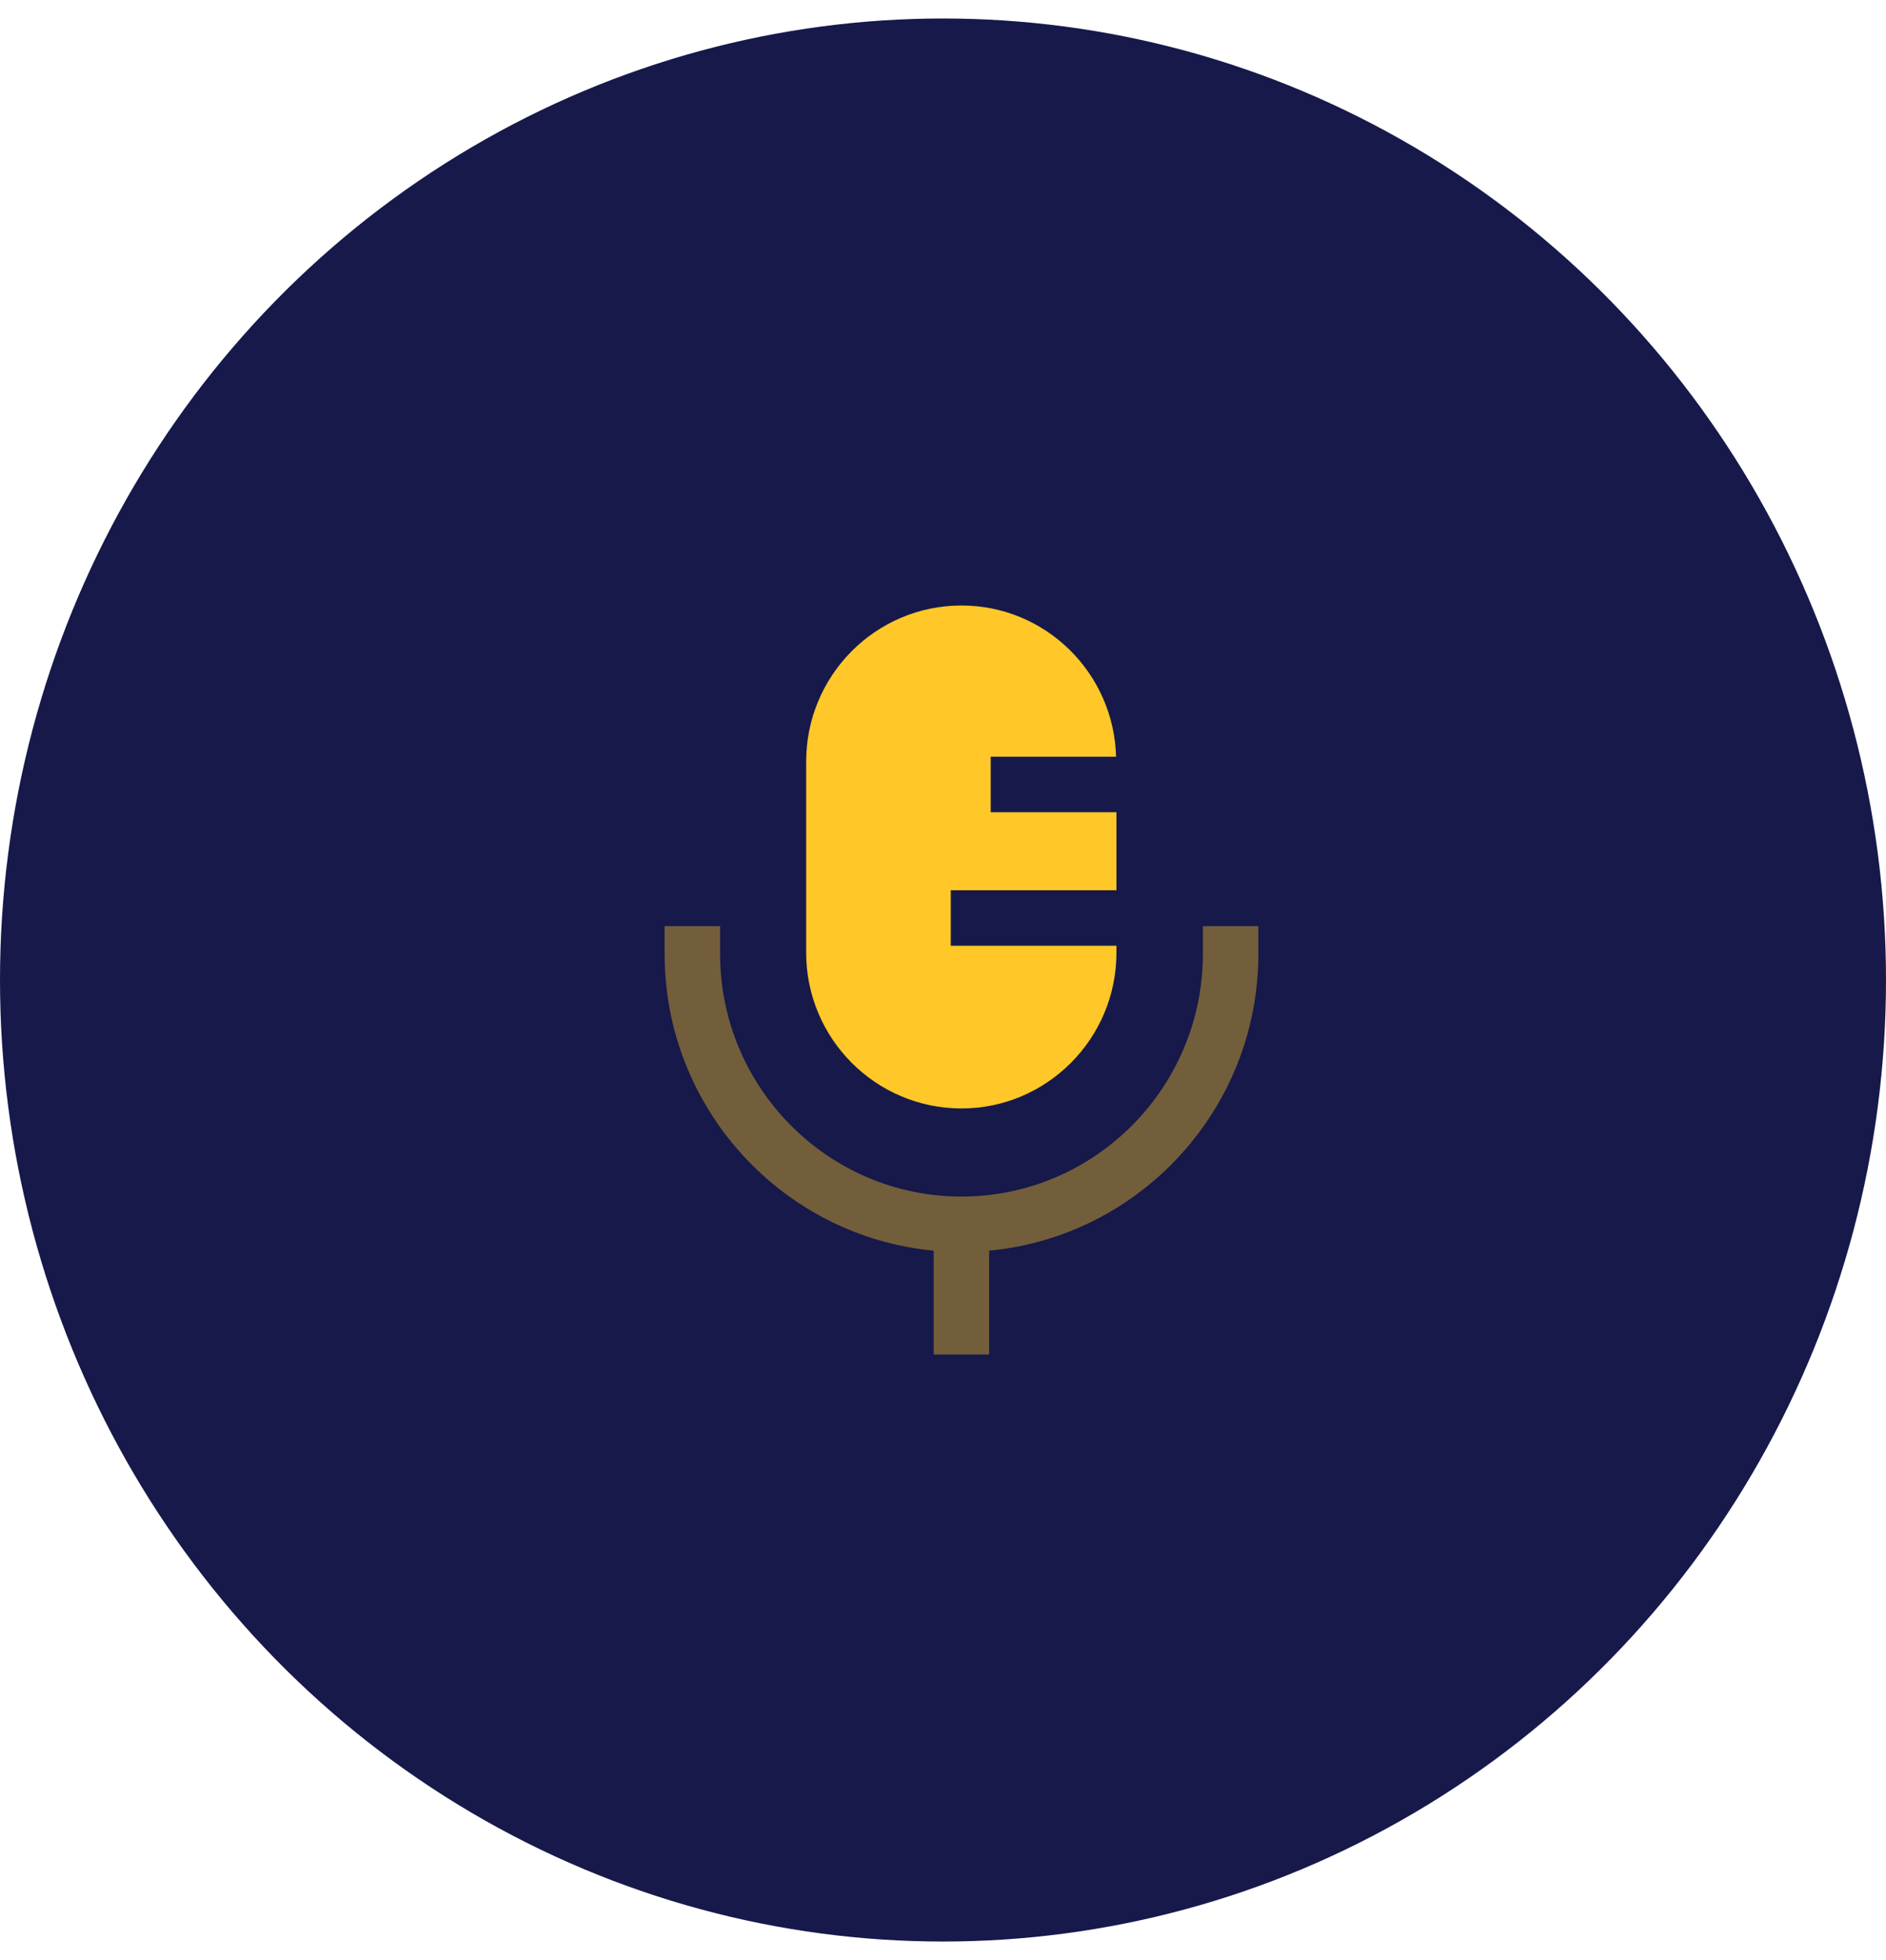 <svg width="51" height="53" viewBox="0 0 51 53" fill="none" xmlns="http://www.w3.org/2000/svg">
<ellipse cx="25.5" cy="26.5" rx="25.5" ry="26" fill="#16194A"/>
<path opacity="0.4" fill-rule="evenodd" clip-rule="evenodd" d="M32.528 25.043V25.793C32.528 29.412 29.599 32.356 25.999 32.356C22.4 32.356 19.472 29.412 19.472 25.793V25.043H17.972V25.793C17.972 29.984 21.173 33.436 25.248 33.818V36.627H26.748V33.818C30.825 33.437 34.028 29.985 34.028 25.793V25.043H32.528Z" fill="#FFC727"/>
<path fill-rule="evenodd" clip-rule="evenodd" d="M25.71 24.073V25.573H30.19V25.763C30.19 28.083 28.31 29.973 26 29.973C23.68 29.973 21.8 28.083 21.8 25.763V20.593C21.8 18.263 23.68 16.373 26 16.373C28.27 16.373 30.12 18.193 30.18 20.463H26.79V21.963H30.19V24.073H25.71Z" fill="#FFC727"/>
</svg>
